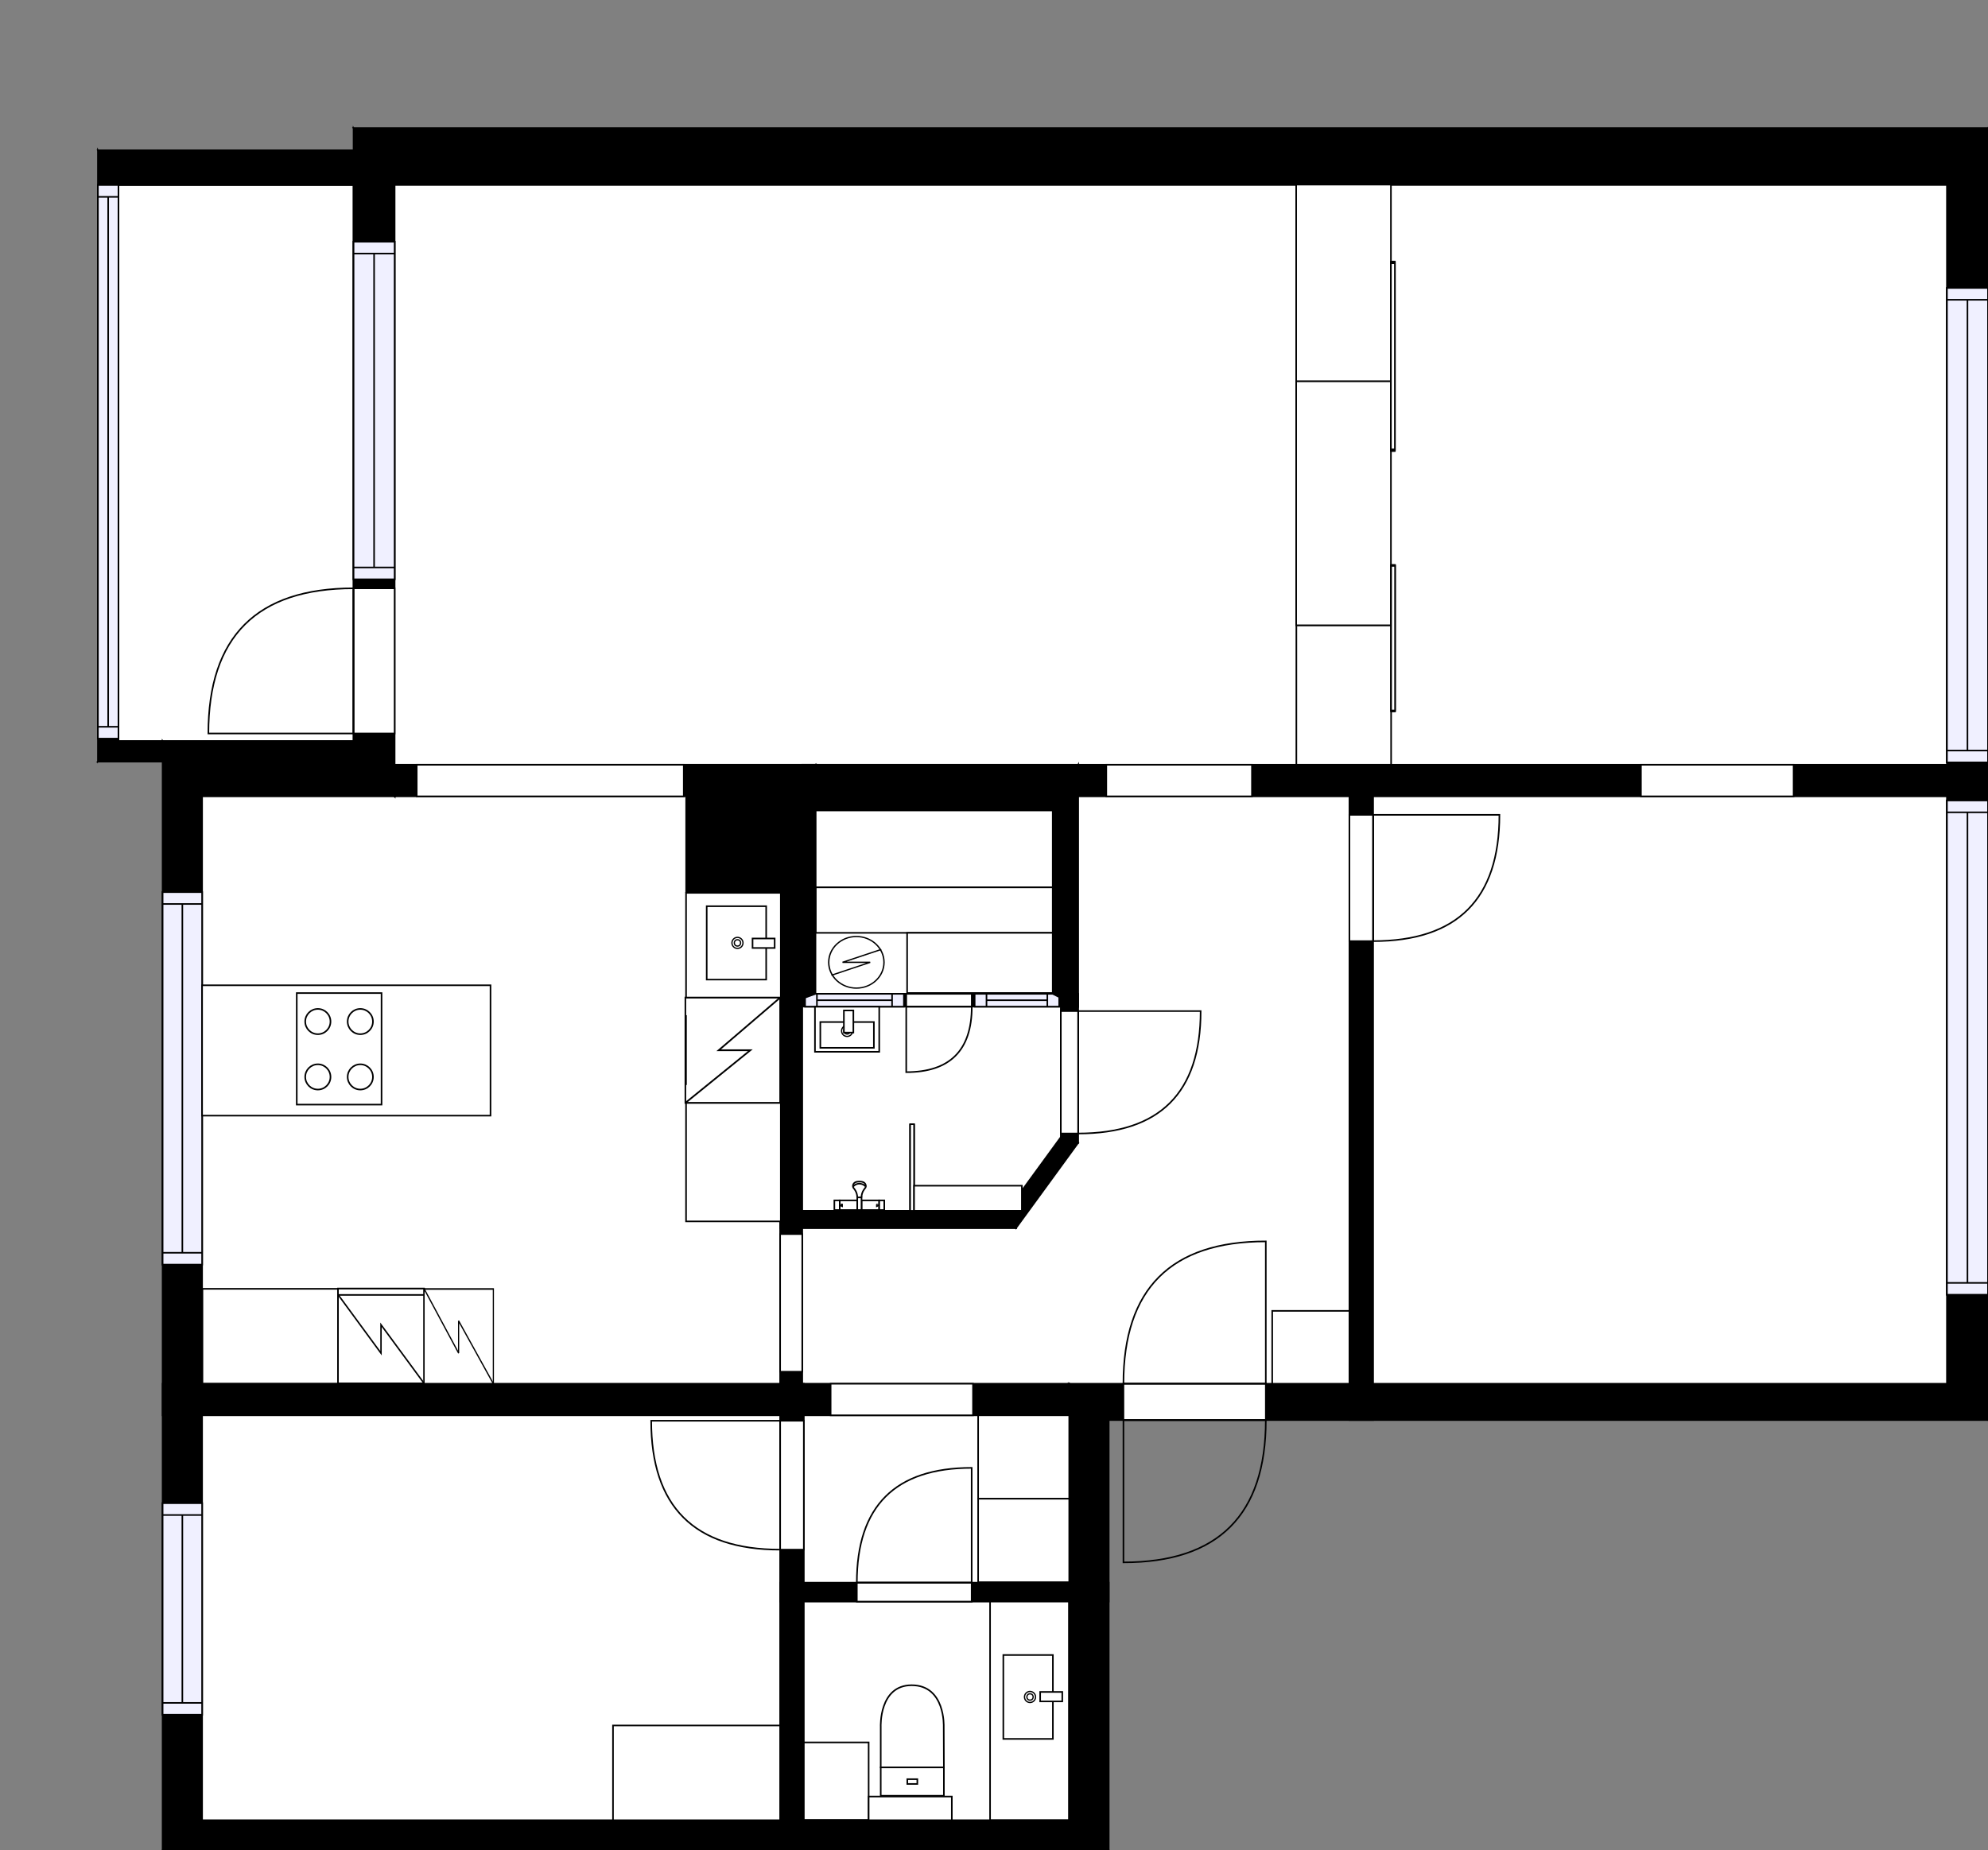 <?xml version="1.0" encoding="utf-8"?>
<svg height="1171.76" id="temp" version="1.1" viewBox="0 0 1258.72 1171.76" width="1258.72" xmlns="http://www.w3.org/2000/svg" xmlns:xlink="http://www.w3.org/1999/xlink"><rect x="0" y="0" width="1258.72" height="1171.76" fill="#808080" stroke="none"/><defs/><g class="Model v1-1" id="Model"><g class="Floor"><g class="Floorplan Floor-1" id="Floor-1"><g class="Space LivingRoom" fill="#ffffff" id="ed479641-d9c5-4f46-96e7-f90ecd71dfd4" stroke="#ffffff" style="fill-opacity: 1; stroke-opacity: 1; stroke-width: 1;"><polygon points="820.68,484.33 249.86,484.33 249.86,117.14 820.68,117.14 "/><g class="Dimension" transform="matrix(1,0,0,1,249.863,117.135)"><g class="Visual" style="display: none;" transform="matrix(1,0,0,1,0,0)"><g class="DimensionMark" fill="#000000" id="mark1" stroke="none" style="fill-opacity: 1; pointer-events: visible;" transform="matrix(1,0,0,1,285.409,0)"><polygon points="-5,5,0,0,5,5"/></g><g class="DimensionMark" fill="#000000" id="mark2" stroke="none" style="fill-opacity: 1; pointer-events: visible;" transform="matrix(1,0,0,1,570.818,183.597)"><polygon points="-5,-5,0,0,-5,5"/></g><g class="DimensionMark" fill="#000000" id="mark3" stroke="none" style="fill-opacity: 1; pointer-events: visible;" transform="matrix(1,0,0,1,285.409,367.195)"><polygon points="-5,-5,0,0,5,-5"/></g><g class="DimensionMark" fill="#000000" id="mark4" stroke="none" style="fill-opacity: 1; pointer-events: visible;" transform="matrix(1,0,0,1,0,183.597)"><polygon points="5,5,0,0,5,-5"/></g></g><g class="SpaceDimensionsLabel" transform="matrix(1,0,0,1,271.95,181.15)"><g class="TextLabel NameLabel" id="NameLabel" style="display: block;"/><g class="TextLabel DimensionMeasureLabel" id="DimensionMeasureLabel" style="display: none;" transform="matrix(1,0,0,1,-114.609,79.859)"/></g></g></g><g class="Space Bedroom" fill="#ffffff" id="1af68772-5848-4d54-a514-eb0889a508b2" stroke="#ffffff" style="fill-opacity: 1; stroke-opacity: 1; stroke-width: 1;"><polygon points="1232.72,484.33 820.68,484.33 820.68,117.14 1232.72,117.14 "/><g class="Dimension" transform="matrix(1,0,0,1,820.681,117.135)"><g class="Visual" style="display: none;" transform="matrix(1,0,0,1,0,0)"><g class="DimensionMark" fill="#000000" id="mark1" stroke="none" style="fill-opacity: 1; pointer-events: visible;" transform="matrix(1,0,0,1,206.018,0)"><polygon points="-5,5,0,0,5,5"/></g><g class="DimensionMark" fill="#000000" id="mark2" stroke="none" style="fill-opacity: 1; pointer-events: visible;" transform="matrix(1,0,0,1,412.036,183.597)"><polygon points="-5,-5,0,0,-5,5"/></g><g class="DimensionMark" fill="#000000" id="mark3" stroke="none" style="fill-opacity: 1; pointer-events: visible;" transform="matrix(1,0,0,1,206.018,367.195)"><polygon points="-5,-5,0,0,5,-5"/></g><g class="DimensionMark" fill="#000000" id="mark4" stroke="none" style="fill-opacity: 1; pointer-events: visible;" transform="matrix(1,0,0,1,0,183.597)"><polygon points="5,5,0,0,5,-5"/></g></g><g class="SpaceDimensionsLabel" transform="matrix(1,0,0,1,210.912,179.927)"><g class="TextLabel NameLabel" id="NameLabel" style="display: block;"/><g class="TextLabel DimensionMeasureLabel" id="DimensionMeasureLabel" style="display: none;" transform="matrix(1,0,0,1,-113.703,79.969)"/></g></g></g><g class="Space Outdoor Balcony Glazed" fill="#ffffff" id="fc3e74fe-751a-4550-845b-049596c6120e" stroke="#000000" style="fill-opacity: 1; stroke-opacity: 1; stroke-width: 1;"><polygon points="223.86,117.14 75.00,117.14 75.00,469.33 223.86,469.33 223.86,117.14 223.86,117.14 "/><g class="Dimension" transform="matrix(1,0,0,1,74.996,117.135)"><g class="Visual" style="display: none;" transform="matrix(1,0,0,1,0,0)"><g class="DimensionMark" fill="#000000" id="mark1" stroke="none" style="fill-opacity: 1; pointer-events: visible;" transform="matrix(1,0,0,1,74.433,0)"><polygon points="-5,5,0,0,5,5"/></g><g class="DimensionMark" fill="#000000" id="mark2" stroke="none" style="fill-opacity: 1; pointer-events: visible;" transform="matrix(1,0,0,1,148.866,176.097)"><polygon points="-5,-5,0,0,-5,5"/></g><g class="DimensionMark" fill="#000000" id="mark3" stroke="none" style="fill-opacity: 1; pointer-events: visible;" transform="matrix(1,0,0,1,74.433,352.195)"><polygon points="-5,-5,0,0,5,-5"/></g><g class="DimensionMark" fill="#000000" id="mark4" stroke="none" style="fill-opacity: 1; pointer-events: visible;" transform="matrix(1,0,0,1,0,176.097)"><polygon points="5,5,0,0,5,-5"/></g></g><g class="SpaceDimensionsLabel" transform="matrix(0,-1,1,0,42.045,349.273)"><g class="TextLabel NameLabel" id="NameLabel" style="display: block;"/><g class="TextLabel DimensionMeasureLabel" id="DimensionMeasureLabel" style="display: none;" transform="matrix(1,0,0,1,33.773,79.969)"/></g></g></g><g class="Space Kitchen" fill="#ffffff" id="1f93bcfe-c184-4114-b262-55cb848edff9" stroke="#ffffff" style="fill-opacity: 1; stroke-opacity: 1; stroke-width: 1;"><polygon points="493.95,629.40 494.00,637.00 494.00,767.00 493.95,876.32 127.96,876.32 127.96,504.33 493.95,504.33 "/><g class="Dimension" transform="matrix(1,0,0,1,127.957,504.33)"><g class="Visual" style="display: none;" transform="matrix(1,0,0,1,0,0)"><g class="DimensionMark" fill="#000000" id="mark1" stroke="none" style="fill-opacity: 1; pointer-events: visible;" transform="matrix(1,0,0,1,183.021,0)"><polygon points="-5,5,0,0,5,5"/></g><g class="DimensionMark" fill="#000000" id="mark2" stroke="none" style="fill-opacity: 1; pointer-events: visible;" transform="matrix(1,0,0,1,366.043,185.994)"><polygon points="-5,-5,0,0,-5,5"/></g><g class="DimensionMark" fill="#000000" id="mark3" stroke="none" style="fill-opacity: 1; pointer-events: visible;" transform="matrix(1,0,0,1,183.021,371.987)"><polygon points="-5,-5,0,0,5,-5"/></g><g class="DimensionMark" fill="#000000" id="mark4" stroke="none" style="fill-opacity: 1; pointer-events: visible;" transform="matrix(1,0,0,1,0,185.994)"><polygon points="5,5,0,0,5,-5"/></g></g><g class="SpaceDimensionsLabel" transform="matrix(1,0,0,1,233.188,222.175)"><g class="TextLabel NameLabel" id="NameLabel" style="display: block;"/><g class="TextLabel DimensionMeasureLabel" id="DimensionMeasureLabel" style="display: none;" transform="matrix(1,0,0,1,-128.383,79.969)"/></g></g></g><g class="Space Bedroom" fill="#ffffff" id="b561a861-1ce6-4903-9ce0-8b7e9c75019c" stroke="#ffffff" style="fill-opacity: 1; stroke-opacity: 1; stroke-width: 1;"><polygon points="1232.72,876.32 869.40,876.32 869.40,504.33 1232.72,504.33 "/><g class="Dimension" transform="matrix(1,0,0,1,869.401,504.33)"><g class="Visual" style="display: none;" transform="matrix(1,0,0,1,0,0)"><g class="DimensionMark" fill="#000000" id="mark1" stroke="none" style="fill-opacity: 1; pointer-events: visible;" transform="matrix(1,0,0,1,181.658,0)"><polygon points="-5,5,0,0,5,5"/></g><g class="DimensionMark" fill="#000000" id="mark2" stroke="none" style="fill-opacity: 1; pointer-events: visible;" transform="matrix(1,0,0,1,363.316,185.994)"><polygon points="-5,-5,0,0,-5,5"/></g><g class="DimensionMark" fill="#000000" id="mark3" stroke="none" style="fill-opacity: 1; pointer-events: visible;" transform="matrix(1,0,0,1,181.658,371.987)"><polygon points="-5,-5,0,0,5,-5"/></g><g class="DimensionMark" fill="#000000" id="mark4" stroke="none" style="fill-opacity: 1; pointer-events: visible;" transform="matrix(1,0,0,1,0,185.994)"><polygon points="5,5,0,0,5,-5"/></g></g><g class="SpaceDimensionsLabel" transform="matrix(1,0,0,1,162.081,185.994)"><g class="TextLabel NameLabel" id="NameLabel" style="display: block;"/><g class="TextLabel DimensionMeasureLabel" id="DimensionMeasureLabel" style="display: none;" transform="matrix(1,0,0,1,-113.703,79.969)"/></g></g></g><g class="Space Entry Lobby" fill="#ffffff" id="9b39c8e3-c62a-4751-b143-b0b2c92ba452" stroke="#ffffff" style="fill-opacity: 1; stroke-opacity: 1; stroke-width: 1;"><polygon points="854.40,876.32 507.95,876.32 507.95,777.81 643.25,777.81 682.67,723.75 682.67,504.33 854.40,504.33 "/><g class="Dimension" transform="matrix(1,0,0,1,507.952,504.33)"><g class="Visual" style="display: none;" transform="matrix(1,0,0,1,0,0)"><g class="DimensionMark" fill="#000000" id="mark1" stroke="none" style="fill-opacity: 1; pointer-events: visible;" transform="matrix(1,0,0,1,174.722,0)"><polygon points="-5,5,0,0,5,5"/></g><g class="DimensionMark" fill="#000000" id="mark2" stroke="none" style="fill-opacity: 1; pointer-events: visible;" transform="matrix(1,0,0,1,346.449,273.482)"><polygon points="-5,-5,0,0,-5,5"/></g><g class="DimensionMark" fill="#000000" id="mark3" stroke="none" style="fill-opacity: 1; pointer-events: visible;" transform="matrix(1,0,0,1,174.722,371.987)"><polygon points="-5,-5,0,0,5,-5"/></g><g class="DimensionMark" fill="#000000" id="mark4" stroke="none" style="fill-opacity: 1; pointer-events: visible;" transform="matrix(1,0,0,1,0,273.482)"><polygon points="5,5,0,0,5,-5"/></g></g><g class="SpaceDimensionsLabel" transform="matrix(1,0,0,1,244.922,235.151)"><g class="TextLabel NameLabel" id="NameLabel" style="display: block;"/><g class="TextLabel DimensionMeasureLabel" id="DimensionMeasureLabel" style="display: none;" transform="matrix(1,0,0,1,-119.172,79.969)"/></g></g></g><g class="Space Bedroom" fill="#ffffff" id="e894ab51-db81-4cd1-9c27-c1c353dc6353" stroke="#ffffff" style="fill-opacity: 1; stroke-opacity: 1; stroke-width: 1;"><polygon points="493.95,1152.76 127.96,1152.76 127.96,896.32 493.95,896.32 "/><g class="Dimension" transform="matrix(1,0,0,1,127.957,896.317)"><g class="Visual" style="display: none;" transform="matrix(1,0,0,1,0,0)"><g class="DimensionMark" fill="#000000" id="mark1" stroke="none" style="fill-opacity: 1; pointer-events: visible;" transform="matrix(1,0,0,1,182.997,0)"><polygon points="-5,5,0,0,5,5"/></g><g class="DimensionMark" fill="#000000" id="mark2" stroke="none" style="fill-opacity: 1; pointer-events: visible;" transform="matrix(1,0,0,1,365.995,128.222)"><polygon points="-5,-5,0,0,-5,5"/></g><g class="DimensionMark" fill="#000000" id="mark3" stroke="none" style="fill-opacity: 1; pointer-events: visible;" transform="matrix(1,0,0,1,182.997,256.444)"><polygon points="-5,-5,0,0,5,-5"/></g><g class="DimensionMark" fill="#000000" id="mark4" stroke="none" style="fill-opacity: 1; pointer-events: visible;" transform="matrix(1,0,0,1,0,128.222)"><polygon points="5,5,0,0,5,-5"/></g></g><g class="SpaceDimensionsLabel" transform="matrix(1,0,0,1,171.985,131.893)"><g class="TextLabel NameLabel" id="NameLabel" style="display: block;"/><g class="TextLabel DimensionMeasureLabel" id="DimensionMeasureLabel" style="display: none;" transform="matrix(1,0,0,1,-113.703,79.969)"/></g></g></g><g class="Space Bath" fill="#ffffff" id="1947a84c-7982-4b8e-b525-1dace8ccc1e7" stroke="#ffffff" style="fill-opacity: 1; stroke-opacity: 1; stroke-width: 1;"><polygon points="677.00,1152.76 508.95,1152.76 508.95,1014.31 677.00,1014.31 "/><g class="Dimension" transform="matrix(1,0,0,1,508.952,1014.313)"><g class="Visual" style="display: none;" transform="matrix(1,0,0,1,0,0)"><g class="DimensionMark" fill="#000000" id="mark1" stroke="none" style="fill-opacity: 1; pointer-events: visible;" transform="matrix(1,0,0,1,84.022,0)"><polygon points="-5,5,0,0,5,5"/></g><g class="DimensionMark" fill="#000000" id="mark2" stroke="none" style="fill-opacity: 1; pointer-events: visible;" transform="matrix(1,0,0,1,168.043,69.225)"><polygon points="-5,-5,0,0,-5,5"/></g><g class="DimensionMark" fill="#000000" id="mark3" stroke="none" style="fill-opacity: 1; pointer-events: visible;" transform="matrix(1,0,0,1,84.022,138.449)"><polygon points="-5,-5,0,0,5,-5"/></g><g class="DimensionMark" fill="#000000" id="mark4" stroke="none" style="fill-opacity: 1; pointer-events: visible;" transform="matrix(1,0,0,1,0,69.225)"><polygon points="5,5,0,0,5,-5"/></g></g><g class="SpaceDimensionsLabel" transform="matrix(1,0,0,1,30.07,41.082)"><g class="TextLabel NameLabel" id="NameLabel" style="display: block;"/><g class="TextLabel DimensionMeasureLabel" id="DimensionMeasureLabel" style="display: none;" transform="matrix(1,0,0,1,-112.062,79.969)"/></g></g></g><g class="Space Bath" fill="#ffffff" id="65f89e78-8fc8-4ca4-baa9-02485029be8f" stroke="#ffffff" style="fill-opacity: 1; stroke-opacity: 1; stroke-width: 1;"><polygon points="671.67,720.17 637.66,766.81 507.95,766.81 507.95,637.50 671.67,637.50 "/><g class="Dimension" transform="matrix(1,0,0,1,507.952,637.499)"><g class="Visual" style="display: none;" transform="matrix(1,0,0,1,0,0)"><g class="DimensionMark" fill="#000000" id="mark1" stroke="none" style="fill-opacity: 1; pointer-events: visible;" transform="matrix(1,0,0,1,81.861,0)"><polygon points="-5,5,0,0,5,5"/></g><g class="DimensionMark" fill="#000000" id="mark2" stroke="none" style="fill-opacity: 1; pointer-events: visible;" transform="matrix(1,0,0,1,163.722,64.657)"><polygon points="-5,-5,0,0,-5,5"/></g><g class="DimensionMark" fill="#000000" id="mark3" stroke="none" style="fill-opacity: 1; pointer-events: visible;" transform="matrix(1,0,0,1,81.861,129.314)"><polygon points="-5,-5,0,0,5,-5"/></g><g class="DimensionMark" fill="#000000" id="mark4" stroke="none" style="fill-opacity: 1; pointer-events: visible;" transform="matrix(1,0,0,1,0,64.657)"><polygon points="5,5,0,0,5,-5"/></g></g><g class="SpaceDimensionsLabel" transform="matrix(1,0,0,1,76.892,71.998)"><g class="TextLabel NameLabel" id="NameLabel" style="display: block;"/><g class="TextLabel DimensionMeasureLabel" id="DimensionMeasureLabel" style="display: none;" transform="matrix(1,0,0,1,-116.172,79.969)"/></g></g></g><g class="Space Undefined" fill="#ffffff" id="9921346d-628a-499f-9a66-0b914771b0e1" stroke="#ffffff" style="fill-opacity: 1; stroke-opacity: 1; stroke-width: 1;"><polygon points="677.00,896.32 677.00,1002.31 508.95,1002.31 508.95,896.32 "/><g class="Dimension" transform="matrix(1,0,0,1,508.952,896.317)"><g class="Visual" style="display: none;" transform="matrix(1,0,0,1,0,0)"><g class="DimensionMark" fill="#000000" id="mark1" stroke="none" style="fill-opacity: 1; pointer-events: visible;" transform="matrix(1,0,0,1,84.022,0)"><polygon points="-5,5,0,0,5,5"/></g><g class="DimensionMark" fill="#000000" id="mark2" stroke="none" style="fill-opacity: 1; pointer-events: visible;" transform="matrix(1,0,0,1,168.043,52.998)"><polygon points="-5,-5,0,0,-5,5"/></g><g class="DimensionMark" fill="#000000" id="mark3" stroke="none" style="fill-opacity: 1; pointer-events: visible;" transform="matrix(1,0,0,1,84.022,105.995)"><polygon points="-5,-5,0,0,5,-5"/></g><g class="DimensionMark" fill="#000000" id="mark4" stroke="none" style="fill-opacity: 1; pointer-events: visible;" transform="matrix(1,0,0,1,0,52.998)"><polygon points="5,5,0,0,5,-5"/></g></g><g class="SpaceDimensionsLabel" transform="matrix(1,0,0,1,52.998,52.998)"><g class="TextLabel NameLabel" id="NameLabel" style="display: block;"/><g class="TextLabel DimensionMeasureLabel" id="DimensionMeasureLabel" style="display: none;" transform="matrix(1,0,0,1,-40.5,78.781)"/></g></g></g><g class="Space Undefined" fill="#ffffff" id="07aa36f0-6697-472b-a756-a3985ecb6028" stroke="#ffffff" style="fill-opacity: 1; stroke-opacity: 1; stroke-width: 1;"><polygon points="666.55,629.40 516.34,629.40 516.34,513.18 666.55,513.18 "/><g class="Dimension" transform="matrix(1,0,0,1,516.339,513.183)"><g class="Visual" style="display: none;" transform="matrix(1,0,0,1,0,0)"><g class="DimensionMark" fill="#000000" id="mark1" stroke="none" style="fill-opacity: 1; pointer-events: visible;" transform="matrix(1,0,0,1,75.105,0)"><polygon points="-5,5,0,0,5,5"/></g><g class="DimensionMark" fill="#000000" id="mark2" stroke="none" style="fill-opacity: 1; pointer-events: visible;" transform="matrix(1,0,0,1,150.21,58.107)"><polygon points="-5,-5,0,0,-5,5"/></g><g class="DimensionMark" fill="#000000" id="mark3" stroke="none" style="fill-opacity: 1; pointer-events: visible;" transform="matrix(1,0,0,1,75.105,116.213)"><polygon points="-5,-5,0,0,5,-5"/></g><g class="DimensionMark" fill="#000000" id="mark4" stroke="none" style="fill-opacity: 1; pointer-events: visible;" transform="matrix(1,0,0,1,0,58.107)"><polygon points="5,5,0,0,5,-5"/></g></g><g class="SpaceDimensionsLabel" transform="matrix(1,0,0,1,58.107,58.107)"><g class="TextLabel NameLabel" id="NameLabel" style="display: block;"/><g class="TextLabel DimensionMeasureLabel" id="DimensionMeasureLabel" style="display: none;" transform="matrix(1,0,0,1,-40.5,78.781)"/></g></g></g><g class="Wall External" fill="#000000" id="Wall" stroke="#000000" style="fill-opacity: 1; stroke-opacity: 1; stroke-width: 1;"><polygon points="249.86,117.14 1232.72,117.14 1258.72,81.14 223.86,81.14 "/></g><g class="Wall External" fill="#000000" id="Wall" stroke="#000000" style="fill-opacity: 1; stroke-opacity: 1; stroke-width: 1;"><polygon points="1258.72,81.14 1258.72,899.32 1232.72,876.32 1232.72,117.14 "/><g class="Window Regular" fill="#f0f0ff" id="Window" stroke="#000000" style="fill-opacity: 1; stroke-width: 1; stroke-opacity: 1;"><polygon points="1258.72,182.35 1258.72,482.83 1232.72,482.83 1232.72,182.35 "/><g class="Glass" id="Glass"><polygon points="1258.72,182.35 1258.72,482.83 1232.72,482.83 1232.72,182.35 "/></g><g class="Panel" id="Panel"><line x1="1245.717" x2="1245.717" y1="189.85" y2="475.326"/><line x1="1258.717" x2="1232.717" y1="189.85" y2="189.85"/><line x1="1258.717" x2="1232.717" y1="475.326" y2="475.326"/></g></g><g class="Window Regular" fill="#f0f0ff" id="Window" stroke="#000000" style="fill-opacity: 1; stroke-width: 1; stroke-opacity: 1;"><polygon points="1258.72,506.95 1258.72,819.96 1232.72,819.96 1232.72,506.95 "/><g class="Glass" id="Glass"><polygon points="1258.72,506.95 1258.72,819.96 1232.72,819.96 1232.72,506.95 "/></g><g class="Panel" id="Panel"><line x1="1245.717" x2="1245.717" y1="514.446" y2="812.46"/><line x1="1258.717" x2="1232.717" y1="514.446" y2="514.446"/><line x1="1258.717" x2="1232.717" y1="812.46" y2="812.46"/></g></g></g><g class="Wall External" fill="#000000" id="Wall" stroke="#000000" style="fill-opacity: 1; stroke-opacity: 1; stroke-width: 1;"><polygon points="1232.72,876.32 677.00,876.32 702.00,899.32 1258.72,899.32 "/><g class="Door Swing Opposite" fill="#ffffff" id="Door" stroke="#000000" style="fill-opacity: 1; stroke-width: 1; stroke-opacity: 1;"><polygon points="801.46,876.32 711.31,876.32 711.31,899.32 801.46,899.32 "/><g class="Panel Right Negative" fill="none" id="Panel" style=""><g class="PanelArea" fill="none" id="PanelArea" stroke="none" style=""><polygon points="801.46,876.32 711.31,876.32 711.31,899.32 801.46,899.32 "/></g><path d="M711.31,876.32 q0.00,-90.14 90.14,-90.14 l0.00,90.14Z"/></g><g class="Panel Right Positive" fill="none" id="Panel" style=""><g class="PanelArea" fill="none" id="PanelArea" stroke="none" style=""><polygon points="801.46,876.32 711.31,876.32 711.31,899.32 801.46,899.32 "/></g><path d="M801.46,899.32 q0.00,90.14 -90.14,90.14 l0.00,-90.14Z"/></g></g></g><g class="Wall External" fill="#000000" id="Wall" stroke="#000000" style="fill-opacity: 1; stroke-opacity: 1; stroke-width: 1;"><polygon points="702.00,899.32 702.00,1171.76 677.00,1152.76 677.00,876.32 "/></g><g class="Wall External" fill="#000000" id="Wall" stroke="#000000" style="fill-opacity: 1; stroke-opacity: 1; stroke-width: 1;"><polygon points="702.00,1171.76 102.96,1171.76 127.96,1152.76 677.00,1152.76 "/></g><g class="Wall External" fill="#000000" id="Wall" stroke="#000000" style="fill-opacity: 1; stroke-opacity: 1; stroke-width: 1;"><polygon points="127.96,1152.76 127.96,504.33 102.96,469.33 102.96,1171.76 "/><g class="Window Regular" fill="#f0f0ff" id="Window" stroke="#000000" style="fill-opacity: 1; stroke-width: 1; stroke-opacity: 1;"><polygon points="127.96,1085.95 127.96,951.97 102.96,951.97 102.96,1085.95 "/><g class="Glass" id="Glass"><polygon points="127.96,1085.95 127.96,951.97 102.96,951.97 102.96,1085.95 "/></g><g class="Panel" id="Panel"><line x1="115.457" x2="115.457" y1="1078.447" y2="959.467"/><line x1="127.957" x2="102.957" y1="1078.447" y2="1078.447"/><line x1="127.957" x2="102.957" y1="959.467" y2="959.467"/></g></g><g class="Window Regular" fill="#f0f0ff" id="Window" stroke="#000000" style="fill-opacity: 1; stroke-width: 1; stroke-opacity: 1;"><polygon points="127.96,800.88 127.96,564.99 102.96,564.99 102.96,800.88 "/><g class="Glass" id="Glass"><polygon points="127.96,800.88 127.96,564.99 102.96,564.99 102.96,800.88 "/></g><g class="Panel" id="Panel"><line x1="115.457" x2="115.457" y1="793.384" y2="572.495"/><line x1="127.957" x2="102.957" y1="793.384" y2="793.384"/><line x1="127.957" x2="102.957" y1="572.495" y2="572.495"/></g></g></g><g class="Wall External" fill="#000000" id="Wall" stroke="#000000" style="fill-opacity: 1; stroke-opacity: 1; stroke-width: 1;"><polygon points="102.96,469.33 223.86,469.33 249.86,504.33 127.96,504.33 "/></g><g class="Wall External" fill="#000000" id="Wall" stroke="#000000" style="fill-opacity: 1; stroke-opacity: 1; stroke-width: 1;"><polygon points="249.86,504.33 249.86,117.14 223.86,81.14 223.86,469.33 "/><g class="Door Swing Beside" fill="#ffffff" id="Door" stroke="#000000" style="fill-opacity: 1; stroke-width: 1; stroke-opacity: 1;"><polygon points="249.86,464.51 249.86,372.58 223.86,372.58 223.86,464.51 "/><g class="Panel Left Positive" fill="none" id="Panel" style=""><g class="PanelArea" fill="none" id="PanelArea" stroke="none" style=""><polygon points="249.86,464.51 249.86,372.58 223.86,372.58 223.86,464.51 "/></g><path d="M223.86,372.58 q-91.93,0.00 -91.93,91.93 l91.93,0.00Z"/></g></g><g class="Window Regular" fill="#f0f0ff" id="Window" stroke="#000000" style="fill-opacity: 1; stroke-width: 1; stroke-opacity: 1;"><polygon points="249.86,366.88 249.86,153.08 223.86,153.08 223.86,366.88 "/><g class="Glass" id="Glass"><polygon points="249.86,366.88 249.86,153.08 223.86,153.08 223.86,366.88 "/></g><g class="Panel" id="Panel"><line x1="236.863" x2="236.863" y1="359.376" y2="160.579"/><line x1="249.863" x2="223.863" y1="359.376" y2="359.376"/><line x1="249.863" x2="223.863" y1="160.579" y2="160.579"/></g></g></g><g class="Wall" fill="#000000" id="Wall" stroke="#000000" style="fill-opacity: 1; stroke-opacity: 1; stroke-width: 1;"><polygon points="869.40,484.33 869.40,899.32 854.40,899.32 854.40,484.33 "/><g class="Door Swing Beside" fill="#ffffff" id="Door" stroke="#000000" style="fill-opacity: 1; stroke-width: 1; stroke-opacity: 1;"><polygon points="869.40,516.05 869.40,596.02 854.40,596.02 854.40,516.05 "/><g class="Panel Right Negative" fill="none" id="Panel" style=""><g class="PanelArea" fill="none" id="PanelArea" stroke="none" style=""><polygon points="869.40,516.05 869.40,596.02 854.40,596.02 854.40,516.05 "/></g><path d="M869.40,596.02 q79.97,0.00 79.97,-79.97 l-79.97,0.00Z"/></g></g></g><g class="Wall" fill="#000000" id="Wall" stroke="#000000" style="fill-opacity: 1; stroke-opacity: 1; stroke-width: 1;"><polygon points="677.00,876.32 102.96,876.32 102.96,896.32 677.00,896.32 "/><g class="Door None Beside" fill="#ffffff" id="Door" stroke="#000000" style="fill-opacity: 1; stroke-width: 1; stroke-opacity: 1;"><polygon points="616.07,876.32 525.92,876.32 525.92,896.32 616.07,896.32 "/></g></g><g class="Wall" fill="#000000" id="Wall" stroke="#000000" style="fill-opacity: 1; stroke-opacity: 1; stroke-width: 1;"><polygon points="508.95,876.32 508.95,1171.76 493.95,1171.76 493.95,876.32 "/><g class="Door Swing Beside" fill="#ffffff" id="Door" stroke="#000000" style="fill-opacity: 1; stroke-width: 1; stroke-opacity: 1;"><polygon points="508.95,899.76 508.95,981.40 493.95,981.40 493.95,899.76 "/><g class="Panel Left Positive" fill="none" id="Panel" style=""><g class="PanelArea" fill="none" id="PanelArea" stroke="none" style=""><polygon points="508.95,899.76 508.95,981.40 493.95,981.40 493.95,899.76 "/></g><path d="M493.95,981.40 q-81.64,0.00 -81.64,-81.64 l81.64,0.00Z"/></g></g></g><g class="Wall" fill="#000000" id="Wall" stroke="#000000" style="fill-opacity: 1; stroke-opacity: 1; stroke-width: 1;"><polygon points="493.95,1014.31 702.00,1014.31 702.00,1002.31 493.95,1002.31 "/><g class="Door Swing Beside" fill="#ffffff" id="Door" stroke="#000000" style="fill-opacity: 1; stroke-width: 1; stroke-opacity: 1;"><polygon points="542.51,1014.31 615.22,1014.31 615.22,1002.31 542.51,1002.31 "/><g class="Panel Right Positive" fill="none" id="Panel" style=""><g class="PanelArea" fill="none" id="PanelArea" stroke="none" style=""><polygon points="542.51,1014.31 615.22,1014.31 615.22,1002.31 542.51,1002.31 "/></g><path d="M542.51,1002.31 q0.00,-72.71 72.71,-72.71 l0.00,72.71Z"/></g></g></g><g class="Wall" fill="#000000" id="Wall" stroke="#000000" style="fill-opacity: 1; stroke-opacity: 1; stroke-width: 1;"><polygon points="493.95,777.81 643.25,777.81 637.66,766.81 493.95,766.81 "/></g><g class="Wall" fill="#000000" id="Wall" stroke="#000000" style="fill-opacity: 1; stroke-opacity: 1; stroke-width: 1;"><polygon points="643.25,777.81 682.67,723.75 671.67,720.17 637.66,766.81 "/></g><g class="Wall" fill="#000000" id="Wall" stroke="#000000" style="fill-opacity: 1; stroke-opacity: 1; stroke-width: 1;"><polygon points="682.67,637.50 493.95,637.50 516.34,629.40 666.55,629.40 "/><g class="Door Swing Beside" fill="#ffffff" id="Door" stroke="#000000" style="fill-opacity: 1; stroke-width: 1; stroke-opacity: 1;"><polygon points="615.29,637.50 573.79,637.50 573.79,629.40 615.29,629.40 "/><g class="Panel Left Negative" fill="none" id="Panel" style=""><g class="PanelArea" fill="none" id="PanelArea" stroke="none" style=""><polygon points="615.29,637.50 573.79,637.50 573.79,629.40 615.29,629.40 "/></g><path d="M615.29,637.50 q0.00,41.50 -41.50,41.50 l0.00,-41.50Z"/></g></g><g class="Window Regular" fill="#f0f0ff" id="Window" stroke="#000000" style="fill-opacity: 1; stroke-width: 1; stroke-opacity: 1;"><polygon points="670.63,637.50 617.11,637.50 617.11,629.40 670.63,629.40 "/><g class="Glass" id="Glass"><polygon points="670.63,637.50 617.11,637.50 617.11,629.40 670.63,629.40 "/></g><g class="Panel" id="Panel"><line x1="663.127" x2="624.612" y1="633.447" y2="633.447"/><line x1="663.127" x2="663.127" y1="637.499" y2="629.396"/><line x1="624.612" x2="624.612" y1="637.499" y2="629.396"/></g></g><g class="Window Regular" fill="#f0f0ff" id="Window" stroke="#000000" style="fill-opacity: 1; stroke-width: 1; stroke-opacity: 1;"><polygon points="572.32,637.50 509.74,637.50 509.74,629.40 572.32,629.40 "/><g class="Glass" id="Glass"><polygon points="572.32,637.50 509.74,637.50 509.74,629.40 572.32,629.40 "/></g><g class="Panel" id="Panel"><line x1="564.824" x2="517.243" y1="633.447" y2="633.447"/><line x1="564.824" x2="564.824" y1="637.499" y2="629.396"/><line x1="517.243" x2="517.243" y1="637.499" y2="629.396"/></g></g></g><g class="Wall" fill="#000000" id="Wall" stroke="#000000" style="fill-opacity: 1; stroke-opacity: 1; stroke-width: 1;"><polygon points="223.86,117.14 75.00,117.14 62.00,95.14 223.86,95.14 "/></g><g class="Wall" fill="#000000" id="Wall" stroke="#000000" style="fill-opacity: 1; stroke-opacity: 1; stroke-width: 1;"><polygon points="75.00,117.14 75.00,469.33 62.00,482.33 62.00,95.14 "/><g class="Window Regular" fill="#f0f0ff" id="Window" stroke="#000000" style="fill-opacity: 1; stroke-width: 1; stroke-opacity: 1;"><polygon points="75.00,117.17 75.00,467.77 62.00,467.77 62.00,117.17 "/><g class="Glass" id="Glass"><polygon points="75.00,117.17 75.00,467.77 62.00,467.77 62.00,117.17 "/></g><g class="Panel" id="Panel"><line x1="68.496" x2="68.496" y1="124.669" y2="460.272"/><line x1="74.996" x2="61.996" y1="124.669" y2="124.669"/><line x1="74.996" x2="61.996" y1="460.272" y2="460.272"/></g></g></g><g class="Wall" fill="#000000" id="Wall" stroke="#000000" style="fill-opacity: 1; stroke-opacity: 1; stroke-width: 1;"><polygon points="75.00,469.33 102.96,469.33 102.96,482.33 62.00,482.33 "/></g><g class="FixedFurniture Closet" fill="#ffffff" stroke="#000000" style="fill-opacity: 1; stroke-opacity: 1;" transform="matrix(-1,0,0,-1,549.992,1152.558)">
<g class="BoundaryPolygon">
<polygon points="0.00,0.00 41.04,0.00 41.04,49.08 0.00,49.08 "/>
</g>
<g class="Direction" fill-opacity="0.9" style="display: none;">
<polygon fill="#444444" points="21.55,44.75 21.55,34.13 18.55,34.13 18.55,44.75 14.74,44.75 20.05,50.05 25.35,44.75 21.55,44.75 "/>
</g>
<g class="Name" fill-opacity="0.9" style="display: none;">

</g>
<desc>Width:60 Height:200 Depth:60 Elevation:0</desc>
</g><g class="Railing" fill="#ffffff" id="Railing" stroke="#000000" style="fill-opacity: 1; stroke-opacity: 1; stroke-width: 1;"><polygon points="549.99,1152.76 602.65,1152.76 602.65,1137.76 549.99,1137.76 " style="stroke-dasharray: 0;"/></g><g class="FixedFurniture Toilet" fill="#ffffff" stroke="#000000" style="fill-opacity: 1; stroke-opacity: 1;" transform="matrix(-1,0,0,-1,598.133,1137.762)">
<g class="BoundaryPolygon" fill="none" stroke="none">
<polygon points="0,0 41,0 41,71 0,71"/>
</g>
<g class="InnerPolygon">
<rect height="17.98" width="39.989" x="0.502" y="0.5"/>
<path d="M40.491,44.237S41.619,70.5,20.907,70.5C-.523,70.5.6,44.237.6,44.237L.5,18.48H40.491Z"/>
<rect height="3.03" width="6.357" x="17.318" y="7.975"/>
</g>
<desc>Width:41 Height:85 Depth:71 Elevation:0</desc>
</g><g class="FixedFurniture BaseCabinet" fill="#ffffff" stroke="#000000" style="fill-opacity: 1; stroke-opacity: 1;" transform="matrix(0,1,-1,0,676.792,1014.313)">
<g class="BoundaryPolygon">
<polygon points="0.00,0.00 138.35,0.00 138.35,49.92 0.00,49.92 "/>
</g>
<g class="Direction" fill-opacity="0.9" style="display: none;">
<polygon fill="#444444" points="73.81,45.93 73.81,35.31 70.80,35.31 70.80,45.93 66.99,45.93 72.30,50.73 77.60,45.93 73.81,45.93 "/>
</g>
<g class="Name" fill-opacity="0.9" style="display: none;">

</g>
<desc>Width:60 Height:90 Depth:60 Elevation:0</desc>
</g><g class="FixedFurniture Sink" fill="#ffffff" stroke="#000000" style="fill-opacity: 1; stroke-opacity: 1;" transform="matrix(0,1,-1,0,676.342,1042.831)">
<g class="BoundaryPolygon" fill="none" stroke="none">
<polygon points="0.00,0.00 63.74,0.00 63.74,45.06 0.00,45.06 "/>
</g>
<g class="InnerPolygon">
<polygon points="5.31,9.70 58.43,9.70 58.43,41.08 5.31,41.08 "/>
</g>
<g class="OuterDrain" stroke-width="0.8">
<circle cx="31.87" cy="24.182" r="3.5"/>
</g>
<g class="InnerDrain" stroke-width="0.8">
<circle cx="31.87" cy="24.182" r="2"/>
</g>
<g class="Faucet">
<polygon points="28.68,3.75 34.68,3.75 34.68,17.75 28.68,17.75 "/>
</g>
<g class="Direction" fill-opacity="0.9" style="display: none;">
<polygon fill="#444444" points="34.00,41.45 34.00,30.84 31.00,30.84 31.00,41.45 27.19,41.45 32.50,46.25 37.80,41.45 34.00,41.45 "/>
</g>
<g class="Name" fill-opacity="0.9" style="display: none;">

</g>
<desc>Width:60 Height:90 Depth:60 Elevation:0</desc>
</g><g class="FixedFurnitureSet" fill="#ffffff" id="FixedFurnitureSet" stroke="#000000" style="fill-opacity: 0.4; stroke-opacity: 0.4;" transform="matrix(0,1,-1,0,676.996,896.317)"><g class="FixedFurniture Closet" fill="#ffffff" stroke="#000000" style="fill-opacity: 1; stroke-opacity: 1;" transform="matrix(1,0,0,1,0,0)">
<g class="BoundaryPolygon">
<polygon points="0.00,0.00 52.85,0.00 52.85,57.68 0.00,57.68 "/>
</g>
<g class="Direction" fill-opacity="0.9" style="display: none;">
<polygon fill="#444444" points="27.75,52.58 27.75,41.96 24.74,41.96 24.74,52.58 20.94,52.58 26.24,57.88 31.55,52.58 27.75,52.58 "/>
</g>
<g class="Name" fill-opacity="0.9" style="display: none;">

</g>
<desc>Width:60 Height:200 Depth:60 Elevation:0</desc>
</g><g class="FixedFurniture Closet" fill="#ffffff" stroke="#000000" style="fill-opacity: 1; stroke-opacity: 1;" transform="matrix(1,0,0,1,52.845,0)">
<g class="BoundaryPolygon">
<polygon points="0.00,0.00 52.85,0.00 52.85,57.68 0.00,57.68 "/>
</g>
<g class="Direction" fill-opacity="0.9" style="display: none;">
<polygon fill="#444444" points="27.75,52.58 27.75,41.96 24.74,41.96 24.74,52.58 20.94,52.58 26.24,57.88 31.55,52.58 27.75,52.58 "/>
</g>
<g class="Name" fill-opacity="0.9" style="display: none;">

</g>
<desc>Width:60 Height:200 Depth:60 Elevation:0</desc>
</g></g><g class="FixedFurniture Closet" fill="#ffffff" stroke="#000000" style="fill-opacity: 1; stroke-opacity: 1;" transform="matrix(0,1,-1,0,854.401,830.197)">
<g class="BoundaryPolygon">
<polygon points="0.00,0.00 46.12,0.00 46.12,48.89 0.00,48.89 "/>
</g>
<g class="Direction" fill-opacity="0.9" style="display: none;">
<polygon fill="#444444" points="24.22,44.57 24.22,33.95 21.21,33.95 21.21,44.57 17.41,44.57 22.71,49.87 28.01,44.57 24.22,44.57 "/>
</g>
<g class="Name" fill-opacity="0.9" style="display: none;">

</g>
<desc>Width:60 Height:200 Depth:60 Elevation:0</desc>
</g><g class="FixedFurnitureSet" fill="#ffffff" id="FixedFurnitureSet" stroke="#000000" style="fill-opacity: 0.4; stroke-opacity: 0.4;" transform="matrix(1,0,0,1,516.001,637.561)"><g class="FixedFurniture BaseCabinet" fill="#ffffff" stroke="#000000" style="fill-opacity: 1; stroke-opacity: 1;" transform="matrix(1,0,0,1,0,0)">
<g class="BoundaryPolygon">
<polygon points="0.00,0.00 40.69,0.00 40.69,28.54 0.00,28.54 "/>
</g>
<g class="Direction" fill-opacity="0.9" style="display: none;">
<polygon fill="#444444" points="21.71,26.25 21.71,15.64 18.70,15.64 18.70,26.25 14.90,26.25 20.20,31.06 25.50,26.25 21.71,26.25 "/>
</g>
<g class="Name" fill-opacity="0.9" style="display: none;">

</g>
<desc>Width:60 Height:5 Depth:60 Elevation:105</desc>
</g><g class="FixedFurniture Sink" fill="#ffffff" stroke="#000000" style="fill-opacity: 1; stroke-opacity: 1;" transform="matrix(1,0,0,1,0,0)">
<g class="BoundaryPolygon" fill="none" stroke="none">
<polygon points="0.00,0.00 40.69,0.00 40.69,28.54 0.00,28.54 "/>
</g>
<g class="InnerPolygon">
<polygon points="3.39,9.70 37.30,9.70 37.30,26.02 3.39,26.02 "/>
</g>
<g class="OuterDrain" stroke-width="0.8">
<circle cx="20.347" cy="15.315" r="3.5"/>
</g>
<g class="InnerDrain" stroke-width="0.8">
<circle cx="20.347" cy="15.315" r="2"/>
</g>
<g class="Faucet">
<polygon points="18.31,2.38 24.31,2.38 24.31,16.38 18.31,16.38 "/>
</g>
<g class="Direction" fill-opacity="0.9" style="display: none;">
<polygon fill="#444444" points="21.71,26.25 21.71,15.64 18.70,15.64 18.70,26.25 14.90,26.25 20.20,31.06 25.50,26.25 21.71,26.25 "/>
</g>
<g class="Name" fill-opacity="0.9" style="display: none;">

</g>
<desc>Width:60 Height:90 Depth:60 Elevation:0</desc>
</g></g><g class="FixedFurniture Shower" fill="#ffffff" stroke="#000000" style="fill-opacity: 1; stroke-opacity: 1;" transform="matrix(-1,0,0,-1,560.379,766.812)">
<g class="BoundaryPolygon" fill="none" stroke="none">
<polygon points="0,0 32,0 32,19 0,19"/>
</g>
<g class="InnerPolygon">
<rect height="6.1" width="11.2" x="3.7" y="0.5"/>
<rect height="6.1" width="11.2" x="17.6" y="0.5"/>
<rect height="6.1" width="3.4" x="28.7" y="0.5"/>
<rect height="6.1" width="3.2" x="0.5" y="0.5"/>
<path d="M14.9,8.5c0,1.5-0.4,3.3-1.6,5    c-0.4,0.6-1,1.1-1.1,1.7c-0.2,1.1,0.3,2.8,2.5,3.2c0.5,0.1,1.3,0.1,1.6,0.1h-0.1c0.3,0,1.1,0,1.6-0.1c2.2-0.4,2.7-2.1,2.5-3.2    c-0.1-0.6-0.7-1.1-1.1-1.7c-1.2-1.7-1.6-3.5-1.6-5"/>
<path d="M12.2,15.3c0.1,0.2,1.6,1.9,4.2,1.9 c2.4-0.1,3.7-1.7,3.9-1.9"/>
<path d="M14.9,0.5h2.7v8c-0.9,0-1.8,0-2.7,0l0,0 C14.9,5.9,14.9,3.2,14.9,0.5z"/>
</g>
<g class="Indicator">
<path d="M3.7,3.6C5,3.1,5.2,3,5.2,3 c0,1.1,0,0,0,1.1C5.2,4.1,5.1,4.1,3.7,3.6"/>
<path d="M28.7,3.6 C27.4,3.1,27.2,3,27.2,3c0,1.1,0,0,0,1.1C27.2,4.1,27.3,4.1,28.7,3.6"/>
</g>
<desc>Width:32 Height:97 Depth:19 Elevation:135</desc>
</g><g class="FixedFurniture ShowerScreen" fill="#ffffff" stroke="#000000" style="fill-opacity: 1; stroke-opacity: 1;" transform="matrix(-1,0,0,-0.914,578.749,766.812)">
<g class="BoundaryPolygon">
<polygon points="0,0 2.5,0 2.5,60 0,60"/>
</g>
<g class="InnerPolygon" stroke-linejoin="round">
<rect height="60" width="2.5"/>
</g>
<desc>Width:2.5 Height:180 Depth:60 Elevation:135</desc>
</g><g class="FixedFurniture Closet" fill="#ffffff" stroke="#000000" style="fill-opacity: 1; stroke-opacity: 1;" transform="matrix(-1,0,0,-1,647.009,766.812)">
<g class="BoundaryPolygon">
<polygon points="0.00,0.00 68.26,0.00 68.26,15.90 0.00,15.90 "/>
</g>
<g class="Direction" fill-opacity="0.9" style="display: none;">
<polygon fill="#444444" points="35.85,14.49 35.85,3.88 32.84,3.88 32.84,14.49 29.04,14.49 34.34,19.80 39.64,14.49 35.85,14.49 "/>
</g>
<g class="Name" fill-opacity="0.9" style="display: none;">

</g>
<desc>Width:60 Height:200 Depth:60 Elevation:0</desc>
</g><g class="FixedFurniture SaunaBenchHigh" fill="#ffffff" stroke="#000000" style="fill-opacity: 1; stroke-opacity: 1;" transform="matrix(1,0,0,1,516.339,513.183)">
<g class="BoundaryPolygon">
<polygon points="0.00,0.00 150.81,0.00 150.81,48.80 0.00,48.80 "/>
</g>

<g class="Direction" fill-opacity="0.9" style="display: none;">
<polygon fill="#444444" points="77.78,44.45 77.78,33.84 74.77,33.84 74.77,44.45 70.96,44.45 76.27,49.76 81.57,44.45 77.78,44.45 "/>
</g>
<g class="Name" fill-opacity="0.9" style="display: none;">

</g>
<desc>Width:185 Height:5 Depth:60 Elevation:105</desc>
</g><g class="Wall" fill="#000000" id="Wall" stroke="#000000" style="fill-opacity: 1; stroke-opacity: 1; stroke-width: 1;"><polygon points="493.95,876.32 493.95,629.40 507.95,629.40 507.95,876.32 "/><g class="Door None Beside" fill="#ffffff" id="Door" stroke="#000000" style="fill-opacity: 1; stroke-width: 1; stroke-opacity: 1;"><polygon points="493.95,868.72 493.95,781.55 507.95,781.55 507.95,868.72 "/></g></g><g class="Wall" fill="#000000" id="Wall" stroke="#000000" style="fill-opacity: 1; stroke-opacity: 1; stroke-width: 1;"><polygon points="493.95,637.50 493.95,504.33 516.34,484.33 516.34,629.40 "/></g><g class="Wall" fill="#000000" id="Wall" stroke="#000000" style="fill-opacity: 1; stroke-opacity: 1; stroke-width: 1;"><polygon points="249.86,504.33 493.95,504.33 516.34,484.33 249.86,484.33 "/><g class="Door None Beside" fill="#ffffff" id="Door" stroke="#000000" style="fill-opacity: 1; stroke-width: 1; stroke-opacity: 1;"><polygon points="263.85,504.33 432.93,504.33 432.93,484.33 263.85,484.33 "/></g></g><g class="Wall" fill="#000000" id="Wall" stroke="#000000" style="fill-opacity: 1; stroke-opacity: 1; stroke-width: 1;"><polygon points="682.67,723.75 682.67,629.40 671.67,629.40 671.67,720.17 "/><g class="Door Swing Beside" fill="#ffffff" id="Door" stroke="#000000" style="fill-opacity: 1; stroke-width: 1; stroke-opacity: 1;"><polygon points="682.67,717.85 682.67,640.32 671.67,640.32 671.67,717.85 "/><g class="Panel Left Negative" fill="none" id="Panel" style=""><g class="PanelArea" fill="none" id="PanelArea" stroke="none" style=""><polygon points="682.67,717.85 682.67,640.32 671.67,640.32 671.67,717.85 "/></g><path d="M682.67,717.85 q77.53,0.00 77.53,-77.53 l-77.53,0.00Z"/></g></g></g><g class="Wall" fill="#000000" id="Wall" stroke="#000000" style="fill-opacity: 1; stroke-opacity: 1; stroke-width: 1;"><polygon points="682.67,637.50 682.67,484.33 666.55,513.18 666.55,629.40 "/></g><g class="Wall" fill="#000000" id="Wall" stroke="#000000" style="fill-opacity: 1; stroke-opacity: 1; stroke-width: 1;"><polygon points="507.95,513.18 666.55,513.18 682.67,484.33 507.95,484.33 "/></g><g class="Wall" fill="#000000" id="Wall" stroke="#000000" style="fill-opacity: 1; stroke-opacity: 1; stroke-width: 1;"><polygon points="682.67,504.33 1258.72,504.33 1258.72,484.33 682.67,484.33 "/><g class="Door None Beside" fill="#ffffff" id="Door" stroke="#000000" style="fill-opacity: 1; stroke-width: 1; stroke-opacity: 1;"><polygon points="700.46,504.33 792.69,504.33 792.69,484.33 700.46,484.33 "/></g><g class="Door None Beside" fill="#ffffff" id="Door" stroke="#000000" style="fill-opacity: 1; stroke-width: 1; stroke-opacity: 1;"><polygon points="1038.97,504.33 1135.64,504.33 1135.64,484.33 1038.97,484.33 "/></g></g><g class="FixedFurniture SaunaBenchMid" fill="#ffffff" stroke="#000000" style="fill-opacity: 1; stroke-opacity: 1;" transform="matrix(1,0,0,1,516.537,561.981)">
<g class="BoundaryPolygon">
<polygon points="0.00,0.00 150.01,0.00 150.01,28.80 0.00,28.80 "/>
</g>

<g class="Direction" fill-opacity="0.9" style="display: none;">
<polygon fill="#444444" points="76.23,24.95 76.23,14.33 73.22,14.33 73.22,24.95 69.42,24.95 74.72,30.25 80.02,24.95 76.23,24.95 "/>
</g>
<g class="Name" fill-opacity="0.9" style="display: none;">

</g>
<desc>Width:185 Height:5 Depth:40 Elevation:60</desc>
</g><g class="FixedFurniture SaunaBenchLow" fill="#ffffff" stroke="#000000" style="fill-opacity: 1; stroke-opacity: 1;" transform="matrix(1,0,0,1,574.348,590.779)">
<g class="BoundaryPolygon">
<polygon points="0.00,0.00 92.20,0.00 92.20,38.09 0.00,38.09 "/>
</g>

<g class="Direction" fill-opacity="0.9" style="display: none;">
<polygon fill="#444444" points="47.68,33.00 47.68,22.38 44.67,22.38 44.67,33.00 40.87,33.00 46.17,38.30 51.47,33.00 47.68,33.00 "/>
</g>
<g class="Name" fill-opacity="0.9" style="display: none;">

</g>
<desc>Width:91 Height:5 Depth:40 Elevation:30</desc>
</g><g class="FixedFurniture ElectricalAppliance SaunaStoveRound" fill="#ffffff" stroke="#000000" style="fill-opacity: 1; stroke-opacity: 1;" transform="matrix(-0.875,0,0,-0.817,560.153,626.188)">
<g class="BoundaryPolygon" fill="none" stroke="none">
<polygon points="0,0 40,0 40,40 0,40"/>
</g>
<g class="InnerCircle">
<circle cx="20.5" cy="20.5" r="20"/>
</g>
<g class="electricitySign" fill="none">
<polyline points="2.5 30.5 30.5 20.5 10.5 20.5 38.5 10.5"/>
</g>
<g class="Name" fill-opacity="0.9" style="display: none;">

</g>
<desc>Width:60 Height:60 Depth:35 Elevation:20</desc>
</g><g class="FixedFurniture Closet" fill="#ffffff" stroke="#000000" style="fill-opacity: 1; stroke-opacity: 1;" transform="matrix(0,-1,1,0,820.797,484.33)">
<g class="BoundaryPolygon">
<polygon points="0.00,0.00 88.34,0.00 88.34,60.00 0.00,60.00 "/>
</g>
<g class="Direction" fill-opacity="0.9" style="display: none;">
<polygon fill="#444444" points="46.39,54.70 46.39,44.08 43.38,44.08 43.38,54.70 39.58,54.70 44.88,60.00 50.19,54.70 46.39,54.70 "/>
</g>
<g class="Name" fill-opacity="0.9" style="display: none;">

</g>
<desc>Width:60 Height:200 Depth:60 Elevation:0</desc>
</g><g class="FixedFurniture CoatCloset" fill="#ffffff" stroke="#000000" style="fill-opacity: 1; stroke-opacity: 1;" transform="matrix(0,-1,1,0,820.681,395.99)">
<g class="BoundaryPolygon">
<polygon points="0.00,0.00 154.60,0.00 154.60,60.00 0.00,60.00 "/>
</g>

<g class="Direction" fill-opacity="0.9" style="display: none;">
<polygon fill="#444444" points="79.24,54.52 79.24,43.90 76.23,43.90 76.23,54.52 72.43,54.52 77.73,59.82 83.04,54.52 79.24,54.52 "/>
</g>
<g class="Name" fill-opacity="0.9" style="display: none;">

</g>
<desc>Width:120 Height:200 Depth:60 Elevation:0</desc>
</g><g class="FixedFurniture Closet" fill="#ffffff" stroke="#000000" style="fill-opacity: 1; stroke-opacity: 1;" transform="matrix(0,-1,1,0,820.681,241.392)">
<g class="BoundaryPolygon">
<polygon points="0.00,0.00 124.47,0.00 124.47,60.00 0.00,60.00 "/>
</g>
<g class="Direction" fill-opacity="0.9" style="display: none;">
<polygon fill="#444444" points="63.80,54.52 63.80,43.90 60.79,43.90 60.79,54.52 56.99,54.52 62.29,59.82 67.60,54.52 63.80,54.52 "/>
</g>
<g class="Name" fill-opacity="0.9" style="display: none;">

</g>
<desc>Width:120 Height:200 Depth:60 Elevation:0</desc>
</g><g class="FixedFurniture ShowerScreen" fill="#ffffff" stroke="#000000" style="fill-opacity: 1; stroke-opacity: 1;" transform="matrix(1,0,0,1.982,880.681,166.178)">
<g class="BoundaryPolygon">
<polygon points="0,0 2.5,0 2.5,60 0,60"/>
</g>
<g class="InnerPolygon" stroke-linejoin="round">
<rect height="60" width="2.5"/>
</g>
<desc>Width:2.5 Height:180 Depth:60 Elevation:135</desc>
</g><g class="FixedFurniture ShowerScreen" fill="#ffffff" stroke="#000000" style="fill-opacity: 1; stroke-opacity: 1;" transform="matrix(1,0,0,1.535,880.797,358.112)">
<g class="BoundaryPolygon">
<polygon points="0,0 2.5,0 2.5,60 0,60"/>
</g>
<g class="InnerPolygon" stroke-linejoin="round">
<rect height="60" width="2.5"/>
</g>
<desc>Width:2.5 Height:180 Depth:60 Elevation:135</desc>
</g><g class="FixedFurniture BaseCabinet" fill="#ffffff" stroke="#000000" style="fill-opacity: 1; stroke-opacity: 1;" transform="matrix(1,0,0,1,127.957,623.978)">
<g class="BoundaryPolygon">
<polygon points="0.00,0.00 182.61,0.00 182.61,82.56 0.00,82.56 "/>
</g>
<g class="Direction" fill-opacity="0.9" style="display: none;">
<polygon fill="#444444" points="97.42,75.95 97.42,65.33 94.41,65.33 94.41,75.95 90.61,75.95 95.91,80.75 101.21,75.95 97.42,75.95 "/>
</g>
<g class="Name" fill-opacity="0.9" style="display: none;">

</g>
<desc>Width:60 Height:90 Depth:60 Elevation:0</desc>
</g><g class="FixedFurniture ElectricalAppliance IntegratedStove" fill="#ffffff" stroke="#000000" style="fill-opacity: 1; stroke-opacity: 1;" transform="matrix(1,0,0,1,185.895,626.92)">
<g class="BoundaryPolygon" fill="none" stroke="none">
<polygon points="0.00,0.00 57.60,0.00 57.60,75.14 0.00,75.14 "/>
</g>
<g class="InnerPolygon">
<polygon points="2.00,2.00 55.68,2.00 55.68,72.63 2.00,72.63 "/>
</g>
<g class="OuterCircle">
<circle cx="15.36" cy="20.036" r="8"/>
<circle cx="42.239" cy="20.036" r="8"/>
<circle cx="15.36" cy="55.1" r="8"/>
<circle cx="42.239" cy="55.1" r="8"/>
</g>
<g class="Direction" fill-opacity="0.9" style="display: none;">
<polygon fill="#444444" points="30.73,69.12 30.73,58.51 27.72,58.51 27.72,69.12 23.92,69.12 29.22,73.92 34.52,69.12 30.73,69.12 "/>
</g>
<g class="Name" fill-opacity="0.9" style="display: none;">

</g>
<desc>Width:60 Height:90 Depth:30 Elevation:0</desc>
</g><g class="FixedFurniture BaseCabinet" fill="#ffffff" stroke="#000000" style="fill-opacity: 1; stroke-opacity: 1;" transform="matrix(0,1,-1,0,494.376,565.448)">
<g class="BoundaryPolygon">
<polygon points="0.00,0.00 208.06,0.00 208.06,60.00 0.00,60.00 "/>
</g>
<g class="Direction" fill-opacity="0.9" style="display: none;">
<polygon fill="#444444" points="111.00,55.20 111.00,44.58 107.99,44.58 107.99,55.20 104.18,55.20 109.49,60.00 114.79,55.20 111.00,55.20 "/>
</g>
<g class="Name" fill-opacity="0.9" style="display: none;">

</g>
<desc>Width:60 Height:90 Depth:60 Elevation:0</desc>
</g><g class="Column Rectangle" fill="#000000" id="Column" stroke="none" style="fill-opacity: 1;"><polygon points="493.95,504.33 493.95,565.45 433.95,565.45 433.95,504.33 "/></g><g class="FixedFurniture ElectricalAppliance Refrigerator" fill="#ffffff" stroke="#000000" style="fill-opacity: 1; stroke-opacity: 1;" transform="matrix(-0.909,0,0,-1,268.507,876.083)">
<g class="BoundaryPolygon">
<polygon points="0,0 60,0 60,60 0,60"/>
</g>
<g class="electricitySign" fill="none">
<path d="M0,0,30,37.1v-18L60,56.3"/>
</g>
<g class="Doors">
<rect height="4" width="60" y="56"/>
</g>
<g class="Direction" fill-opacity="0.9" style="display: none;">
<polygon fill="#444444" points="32.009 55.197 32.009 44.581 29 44.581 29 55.197 25.197 55.197 30.5 60 35.803 55.197 32.009 55.197"/>
</g>
<g class="Name" fill-opacity="0.9" style="display: none;">

</g>
<desc>Width:60 Height:170 Depth:60 Elevation:0</desc>
</g><g class="FixedFurniture ElectricalAppliance" fill="#ffffff" stroke="#000000" style="fill-opacity: 1; stroke-opacity: 1;" transform="matrix(-0.731,0,0,-1,312.373,876.317)">
<g class="BoundaryPolygon">
<polygon points="0,0 60,0 60,60 0,60"/>
</g>
<g class="electricitySign" fill="none">
<path d="M0,0,30.1,39.8V19.4L59.9,60"/>
</g>
<g class="Direction" fill-opacity="0.9" style="display: none;">
<polygon fill="#444444" points="32.009 55.197 32.009 44.581 29 44.581 29 55.197 25.197 55.197 30.5 60 35.803 55.197 32.009 55.197"/>
</g>
<g class="Name" fill-opacity="0.9" style="display: none;">

</g>
<desc>Width:60 Height:200 Depth:60 Elevation:0</desc>
</g><g class="FixedFurniture Closet" fill="#ffffff" stroke="#000000" style="fill-opacity: 1; stroke-opacity: 1;" transform="matrix(-1,0,0,-1,213.991,876.224)">
<g class="BoundaryPolygon">
<polygon points="0.00,0.00 85.81,0.00 85.81,60.00 0.00,60.00 "/>
</g>
<g class="Direction" fill-opacity="0.9" style="display: none;">
<polygon fill="#444444" points="45.07,54.70 45.07,44.08 42.06,44.08 42.06,54.70 38.25,54.70 43.56,60.00 48.86,54.70 45.07,54.70 "/>
</g>
<g class="Name" fill-opacity="0.9" style="display: none;">

</g>
<desc>Width:60 Height:200 Depth:60 Elevation:0</desc>
</g><g class="FixedFurniture ElectricalAppliance Dishwasher" fill="#ffffff" stroke="#000000" style="fill-opacity: 1; stroke-opacity: 1;" transform="matrix(0,1.111,-1,0,493.952,631.802)">
<g class="BoundaryPolygon">
<polygon points="0,0 60,0 60,60 0,60"/>
</g>
<g class="electricitySign" fill="none">
<path d="M0,0,30,38.9v-20L60,60"/>
</g>
<g class="Handle">
<path d="M10,59.6H49.8"/>
</g>
<g class="Direction" fill-opacity="0.9" style="display: none;">
<polygon fill="#444444" points="32.009 55.197 32.009 44.581 29 44.581 29 55.197 25.197 55.197 30.5 60 35.803 55.197 32.009 55.197"/>
</g>
<g class="Name" fill-opacity="0.9" style="display: none;">

</g>
<desc>Width:60 Height:90 Depth:60 Elevation:0</desc>
</g><g class="FixedFurniture Sink" fill="#ffffff" stroke="#000000" style="fill-opacity: 1; stroke-opacity: 1;" transform="matrix(0,1,-1,0,494.81,569.267)">
<g class="BoundaryPolygon" fill="none" stroke="none">
<polygon points="0.00,0.00 55.76,0.00 55.76,51.94 0.00,51.94 "/>
</g>
<g class="InnerPolygon">
<polygon points="4.65,9.70 51.11,9.70 51.11,47.35 4.65,47.35 "/>
</g>
<g class="OuterDrain" stroke-width="0.8">
<circle cx="27.879" cy="27.875" r="3.5"/>
</g>
<g class="InnerDrain" stroke-width="0.8">
<circle cx="27.879" cy="27.875" r="2"/>
</g>
<g class="Faucet">
<polygon points="25.09,4.33 31.09,4.33 31.09,18.33 25.09,18.33 "/>
</g>
<g class="Direction" fill-opacity="0.9" style="display: none;">
<polygon fill="#444444" points="29.75,47.78 29.75,37.17 26.74,37.17 26.74,47.78 22.93,47.78 28.24,52.59 33.54,47.78 29.75,47.78 "/>
</g>
<g class="Name" fill-opacity="0.9" style="display: none;">

</g>
<desc>Width:60 Height:90 Depth:60 Elevation:0</desc>
</g><g class="SelectionControls" fill="#0000ff" stroke="#0000ff" style="display: none;"><g class="rotateControl" style="display: none;"><circle cx="547.195" cy="235.254" r="5" style="stroke : none; fill-opacity: 0.5; cursor:crosshair"/></g><g class="ResizeNControl" style="display: none;"><circle cx="0" cy="0" r="5" style="stroke : none; fill-opacity: 0.5"/></g><g class="ResizeNEControl" style="display: none;"><circle cx="0" cy="0" r="5" style="stroke : none; fill-opacity: 0.5"/></g><g class="ResizeEControl" style="display: none;"><circle cx="0" cy="0" r="5" style="stroke : none; fill-opacity: 0.5"/></g><g class="ResizeSEControl" style="display: none;"><circle cx="0" cy="0" r="5" style="stroke : none; fill-opacity: 0.5"/></g><g class="ResizeSControl" style="display: none;"><circle cx="0" cy="0" r="5" style="stroke : none; fill-opacity: 0.5"/></g><g class="ResizeSWControl" style="display: none;"><circle cx="0" cy="0" r="5" style="stroke : none; fill-opacity: 0.5"/></g><g class="ResizeWControl" style="display: none;"><circle cx="0" cy="0" r="5" style="stroke : none; fill-opacity: 0.5"/></g><g class="ResizeNWControl" style="display: none;"><circle cx="0" cy="0" r="5" style="stroke : none; fill-opacity: 0.5"/></g><g class="removeControl" style="display: none;"><polygon points="521.81,265.25 572.58,265.25 572.58,305.63 521.81,305.63 " style="stroke : none; fill-opacity: 0.1"/></g><g class="copyPasteControl" style="display: none;"><polygon style="stroke : none; fill-opacity: 0.1"/></g><g class="translateControl" style="display: none;"><polygon points="521.81,265.25 572.58,265.25 572.58,305.63 521.81,305.63 " style="stroke : none; fill-opacity: 0.1; cursor:move"/></g></g><g class="SelectionControls" fill="#0000ff" stroke="#0000ff" style="display: none;"><polygon fill="none" points="249.86,117.14 820.68,117.14 820.68,484.33 249.86,484.33 " stroke="#0000ff" style=""/><g class="rotateControl" style="display: none;"><circle cx="535.272" cy="87.135" r="5" style="stroke : none; fill-opacity: 0.5; cursor:crosshair"/></g><g class="ResizeNControl" style="display: none;"><circle cx="0" cy="0" r="5" style="stroke : none; fill-opacity: 0.5"/></g><g class="ResizeNEControl" style="display: none;"><circle cx="0" cy="0" r="5" style="stroke : none; fill-opacity: 0.5"/></g><g class="ResizeEControl" style="display: none;"><circle cx="0" cy="0" r="5" style="stroke : none; fill-opacity: 0.5"/></g><g class="ResizeSEControl" style="display: none;"><circle cx="0" cy="0" r="5" style="stroke : none; fill-opacity: 0.5"/></g><g class="ResizeSControl" style="display: none;"><circle cx="0" cy="0" r="5" style="stroke : none; fill-opacity: 0.5"/></g><g class="ResizeSWControl" style="display: none;"><circle cx="0" cy="0" r="5" style="stroke : none; fill-opacity: 0.5"/></g><g class="ResizeWControl" style="display: none;"><circle cx="0" cy="0" r="5" style="stroke : none; fill-opacity: 0.5"/></g><g class="ResizeNWControl" style="display: none;"><circle cx="0" cy="0" r="5" style="stroke : none; fill-opacity: 0.5"/></g><g class="removeControl" style="display: none;"><polygon style="stroke : none; fill-opacity: 0.1"/></g><g class="copyPasteControl" style="display: none;"><polygon style="stroke : none; fill-opacity: 0.1"/></g><g class="translateControl" style="display: none;"><polygon style="stroke : none; fill-opacity: 0.1; cursor:move"/></g></g><g class="FixedFurniture Closet" fill="#ffffff" stroke="#000000" style="fill-opacity: 1; stroke-opacity: 1;" transform="matrix(-1,0,0,-1,493.952,1152.762)">
<g class="BoundaryPolygon">
<polygon points="0.00,0.00 105.83,0.00 105.83,60.00 0.00,60.00 "/>
</g>
<g class="Direction" fill-opacity="0.9" style="display: none;">
<polygon fill="#444444" points="54.24,54.52 54.24,43.90 51.24,43.90 51.24,54.52 47.43,54.52 52.74,59.82 58.04,54.52 54.24,54.52 "/>
</g>
<g class="Name" fill-opacity="0.9" style="display: none;">

</g>
<desc>Width:120 Height:200 Depth:60 Elevation:0</desc>
</g></g></g></g></svg>